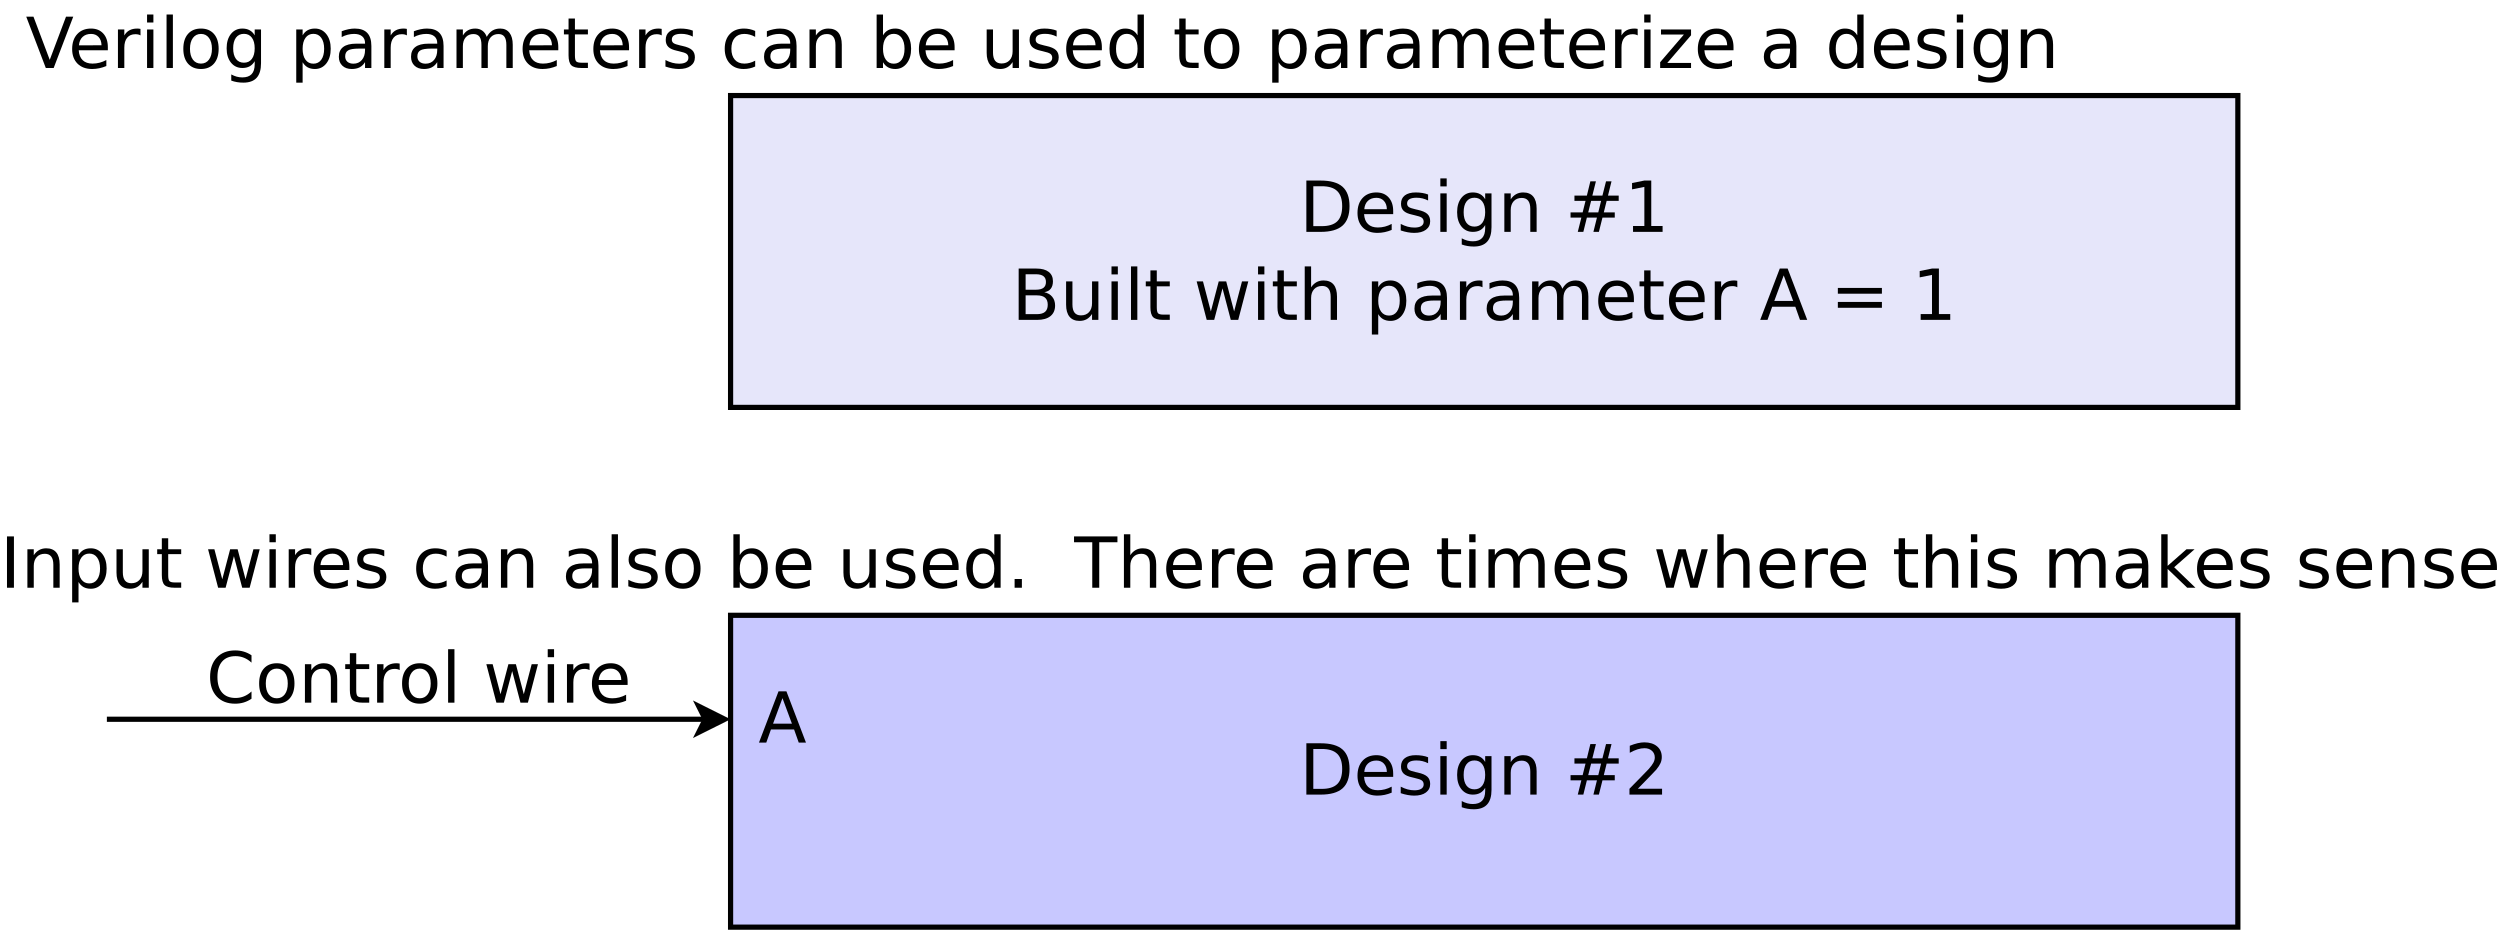 <?xml version="1.0" encoding="UTF-8"?>
<svg xmlns="http://www.w3.org/2000/svg" xmlns:xlink="http://www.w3.org/1999/xlink" width="962pt" height="358pt" viewBox="0 0 962 358" version="1.1">
<defs>
<g>
<symbol overflow="visible" id="glyph0-0">
<path style="stroke:none;" d="M 1.344 4.781 L 1.344 -19.109 L 14.891 -19.109 L 14.891 4.781 Z M 2.875 3.281 L 13.391 3.281 L 13.391 -17.578 L 2.875 -17.578 Z M 2.875 3.281 "/>
</symbol>
<symbol overflow="visible" id="glyph0-1">
<path style="stroke:none;" d="M 5.328 -17.562 L 5.328 -2.203 L 8.562 -2.203 C 11.281 -2.203 13.27 -2.816 14.531 -4.047 C 15.801 -5.285 16.438 -7.234 16.438 -9.891 C 16.438 -12.535 15.801 -14.473 14.531 -15.703 C 13.27 -16.941 11.281 -17.562 8.562 -17.562 Z M 2.656 -19.75 L 8.156 -19.75 C 11.977 -19.75 14.785 -18.953 16.578 -17.359 C 18.367 -15.766 19.266 -13.273 19.266 -9.891 C 19.266 -6.484 18.363 -3.984 16.562 -2.391 C 14.758 -0.797 11.957 0 8.156 0 L 2.656 0 Z M 2.656 -19.75 "/>
</symbol>
<symbol overflow="visible" id="glyph0-2">
<path style="stroke:none;" d="M 15.234 -8.016 L 15.234 -6.828 L 4.031 -6.828 C 4.133 -5.148 4.641 -3.875 5.547 -3 C 6.453 -2.125 7.711 -1.688 9.328 -1.688 C 10.266 -1.688 11.172 -1.801 12.047 -2.031 C 12.922 -2.258 13.789 -2.602 14.656 -3.062 L 14.656 -0.75 C 13.781 -0.383 12.883 -0.102 11.969 0.094 C 11.051 0.289 10.125 0.391 9.188 0.391 C 6.82 0.391 4.945 -0.297 3.562 -1.672 C 2.188 -3.055 1.5 -4.922 1.5 -7.266 C 1.5 -9.691 2.148 -11.613 3.453 -13.031 C 4.766 -14.457 6.535 -15.172 8.766 -15.172 C 10.754 -15.172 12.328 -14.531 13.484 -13.25 C 14.648 -11.969 15.234 -10.223 15.234 -8.016 Z M 12.797 -8.734 C 12.773 -10.066 12.398 -11.129 11.672 -11.922 C 10.941 -12.711 9.977 -13.109 8.781 -13.109 C 7.426 -13.109 6.336 -12.723 5.516 -11.953 C 4.703 -11.191 4.234 -10.113 4.109 -8.719 Z M 12.797 -8.734 "/>
</symbol>
<symbol overflow="visible" id="glyph0-3">
<path style="stroke:none;" d="M 12 -14.375 L 12 -12.078 C 11.312 -12.43 10.598 -12.695 9.859 -12.875 C 9.117 -13.051 8.348 -13.141 7.547 -13.141 C 6.336 -13.141 5.43 -12.953 4.828 -12.578 C 4.223 -12.211 3.922 -11.66 3.922 -10.922 C 3.922 -10.348 4.133 -9.898 4.562 -9.578 C 5 -9.266 5.875 -8.961 7.188 -8.672 L 8.016 -8.484 C 9.742 -8.109 10.973 -7.582 11.703 -6.906 C 12.43 -6.238 12.797 -5.301 12.797 -4.094 C 12.797 -2.719 12.25 -1.625 11.156 -0.812 C 10.07 -0.008 8.578 0.391 6.672 0.391 C 5.879 0.391 5.051 0.312 4.188 0.156 C 3.32 0 2.414 -0.234 1.469 -0.547 L 1.469 -3.062 C 2.363 -2.594 3.25 -2.238 4.125 -2 C 5 -1.77 5.863 -1.656 6.719 -1.656 C 7.863 -1.656 8.742 -1.848 9.359 -2.234 C 9.984 -2.629 10.297 -3.188 10.297 -3.906 C 10.297 -4.562 10.07 -5.066 9.625 -5.422 C 9.176 -5.773 8.195 -6.113 6.688 -6.438 L 5.844 -6.641 C 4.332 -6.961 3.242 -7.453 2.578 -8.109 C 1.91 -8.766 1.578 -9.664 1.578 -10.812 C 1.578 -12.207 2.066 -13.281 3.047 -14.031 C 4.035 -14.789 5.441 -15.172 7.266 -15.172 C 8.16 -15.172 9.004 -15.102 9.797 -14.969 C 10.598 -14.844 11.332 -14.645 12 -14.375 Z M 12 -14.375 "/>
</symbol>
<symbol overflow="visible" id="glyph0-4">
<path style="stroke:none;" d="M 2.547 -14.812 L 4.984 -14.812 L 4.984 0 L 2.547 0 Z M 2.547 -20.578 L 4.984 -20.578 L 4.984 -17.5 L 2.547 -17.5 Z M 2.547 -20.578 "/>
</symbol>
<symbol overflow="visible" id="glyph0-5">
<path style="stroke:none;" d="M 12.297 -7.578 C 12.297 -9.336 11.93 -10.703 11.203 -11.672 C 10.484 -12.648 9.469 -13.141 8.156 -13.141 C 6.844 -13.141 5.82 -12.648 5.094 -11.672 C 4.375 -10.703 4.016 -9.336 4.016 -7.578 C 4.016 -5.828 4.375 -4.461 5.094 -3.484 C 5.82 -2.516 6.844 -2.031 8.156 -2.031 C 9.469 -2.031 10.484 -2.516 11.203 -3.484 C 11.93 -4.461 12.297 -5.828 12.297 -7.578 Z M 14.734 -1.844 C 14.734 0.676 14.172 2.551 13.047 3.781 C 11.93 5.02 10.219 5.641 7.906 5.641 C 7.051 5.641 6.242 5.57 5.484 5.438 C 4.734 5.312 4 5.117 3.281 4.859 L 3.281 2.484 C 4 2.867 4.703 3.156 5.391 3.344 C 6.086 3.531 6.801 3.625 7.531 3.625 C 9.125 3.625 10.316 3.207 11.109 2.375 C 11.898 1.539 12.297 0.281 12.297 -1.406 L 12.297 -2.609 C 11.797 -1.734 11.148 -1.078 10.359 -0.641 C 9.578 -0.211 8.641 0 7.547 0 C 5.734 0 4.27 -0.691 3.156 -2.078 C 2.051 -3.461 1.5 -5.297 1.5 -7.578 C 1.5 -9.867 2.051 -11.707 3.156 -13.094 C 4.27 -14.477 5.734 -15.172 7.547 -15.172 C 8.641 -15.172 9.578 -14.953 10.359 -14.516 C 11.148 -14.086 11.797 -13.438 12.297 -12.562 L 12.297 -14.812 L 14.734 -14.812 Z M 14.734 -1.844 "/>
</symbol>
<symbol overflow="visible" id="glyph0-6">
<path style="stroke:none;" d="M 14.875 -8.938 L 14.875 0 L 12.438 0 L 12.438 -8.859 C 12.438 -10.266 12.16 -11.316 11.609 -12.016 C 11.066 -12.711 10.25 -13.062 9.156 -13.062 C 7.844 -13.062 6.805 -12.641 6.047 -11.797 C 5.285 -10.961 4.906 -9.82 4.906 -8.375 L 4.906 0 L 2.453 0 L 2.453 -14.812 L 4.906 -14.812 L 4.906 -12.516 C 5.488 -13.398 6.176 -14.062 6.969 -14.5 C 7.758 -14.945 8.672 -15.172 9.703 -15.172 C 11.398 -15.172 12.688 -14.645 13.562 -13.594 C 14.438 -12.539 14.875 -10.988 14.875 -8.938 Z M 14.875 -8.938 "/>
</symbol>
<symbol overflow="visible" id="glyph0-7">
<path style="stroke:none;" d=""/>
</symbol>
<symbol overflow="visible" id="glyph0-8">
<path style="stroke:none;" d="M 13.844 -11.922 L 10 -11.922 L 8.891 -7.5 L 12.766 -7.5 Z M 11.859 -19.453 L 10.484 -13.953 L 14.359 -13.953 L 15.75 -19.453 L 17.859 -19.453 L 16.5 -13.953 L 20.625 -13.953 L 20.625 -11.922 L 15.984 -11.922 L 14.891 -7.5 L 19.109 -7.5 L 19.109 -5.484 L 14.375 -5.484 L 13 0 L 10.891 0 L 12.25 -5.484 L 8.375 -5.484 L 7.016 0 L 4.875 0 L 6.25 -5.484 L 2.094 -5.484 L 2.094 -7.5 L 6.75 -7.5 L 7.859 -11.922 L 3.594 -11.922 L 3.594 -13.953 L 8.375 -13.953 L 9.719 -19.453 Z M 11.859 -19.453 "/>
</symbol>
<symbol overflow="visible" id="glyph0-9">
<path style="stroke:none;" d="M 3.359 -2.25 L 7.719 -2.25 L 7.719 -17.312 L 2.984 -16.359 L 2.984 -18.797 L 7.703 -19.75 L 10.375 -19.75 L 10.375 -2.25 L 14.734 -2.25 L 14.734 0 L 3.359 0 Z M 3.359 -2.25 "/>
</symbol>
<symbol overflow="visible" id="glyph0-10">
<path style="stroke:none;" d="M 5.328 -9.438 L 5.328 -2.203 L 9.625 -2.203 C 11.062 -2.203 12.125 -2.5 12.812 -3.094 C 13.5 -3.688 13.844 -4.598 13.844 -5.828 C 13.844 -7.055 13.5 -7.961 12.812 -8.547 C 12.125 -9.141 11.062 -9.438 9.625 -9.438 Z M 5.328 -17.562 L 5.328 -11.609 L 9.281 -11.609 C 10.594 -11.609 11.566 -11.852 12.203 -12.344 C 12.836 -12.832 13.156 -13.578 13.156 -14.578 C 13.156 -15.578 12.836 -16.32 12.203 -16.812 C 11.566 -17.312 10.594 -17.562 9.281 -17.562 Z M 2.656 -19.75 L 9.484 -19.75 C 11.523 -19.75 13.094 -19.328 14.188 -18.484 C 15.289 -17.641 15.844 -16.438 15.844 -14.875 C 15.844 -13.664 15.562 -12.703 15 -11.984 C 14.438 -11.273 13.609 -10.832 12.516 -10.656 C 13.828 -10.363 14.848 -9.77 15.578 -8.875 C 16.305 -7.988 16.672 -6.875 16.672 -5.531 C 16.672 -3.77 16.07 -2.406 14.875 -1.438 C 13.676 -0.477 11.969 0 9.75 0 L 2.656 0 Z M 2.656 -19.75 "/>
</symbol>
<symbol overflow="visible" id="glyph0-11">
<path style="stroke:none;" d="M 2.297 -5.844 L 2.297 -14.812 L 4.734 -14.812 L 4.734 -5.938 C 4.734 -4.539 5.004 -3.488 5.547 -2.781 C 6.098 -2.082 6.922 -1.734 8.016 -1.734 C 9.328 -1.734 10.363 -2.148 11.125 -2.984 C 11.895 -3.828 12.281 -4.973 12.281 -6.422 L 12.281 -14.812 L 14.719 -14.812 L 14.719 0 L 12.281 0 L 12.281 -2.281 C 11.688 -1.375 11 -0.703 10.219 -0.266 C 9.438 0.172 8.531 0.391 7.5 0.391 C 5.801 0.391 4.508 -0.141 3.625 -1.203 C 2.738 -2.266 2.297 -3.812 2.297 -5.844 Z M 8.422 -15.172 Z M 8.422 -15.172 "/>
</symbol>
<symbol overflow="visible" id="glyph0-12">
<path style="stroke:none;" d="M 2.547 -20.578 L 4.984 -20.578 L 4.984 0 L 2.547 0 Z M 2.547 -20.578 "/>
</symbol>
<symbol overflow="visible" id="glyph0-13">
<path style="stroke:none;" d="M 4.969 -19.031 L 4.969 -14.812 L 9.969 -14.812 L 9.969 -12.922 L 4.969 -12.922 L 4.969 -4.875 C 4.969 -3.664 5.129 -2.891 5.453 -2.547 C 5.785 -2.203 6.457 -2.031 7.469 -2.031 L 9.969 -2.031 L 9.969 0 L 7.469 0 C 5.594 0 4.297 -0.348 3.578 -1.047 C 2.867 -1.754 2.516 -3.031 2.516 -4.875 L 2.516 -12.922 L 0.734 -12.922 L 0.734 -14.812 L 2.516 -14.812 L 2.516 -19.031 Z M 4.969 -19.031 "/>
</symbol>
<symbol overflow="visible" id="glyph0-14">
<path style="stroke:none;" d="M 1.141 -14.812 L 3.578 -14.812 L 6.609 -3.25 L 9.641 -14.812 L 12.516 -14.812 L 15.562 -3.25 L 18.594 -14.812 L 21.016 -14.812 L 17.141 0 L 14.281 0 L 11.094 -12.141 L 7.891 0 L 5.016 0 Z M 1.141 -14.812 "/>
</symbol>
<symbol overflow="visible" id="glyph0-15">
<path style="stroke:none;" d="M 14.875 -8.938 L 14.875 0 L 12.438 0 L 12.438 -8.859 C 12.438 -10.266 12.16 -11.316 11.609 -12.016 C 11.066 -12.711 10.25 -13.062 9.156 -13.062 C 7.844 -13.062 6.805 -12.641 6.047 -11.797 C 5.285 -10.961 4.906 -9.82 4.906 -8.375 L 4.906 0 L 2.453 0 L 2.453 -20.578 L 4.906 -20.578 L 4.906 -12.516 C 5.488 -13.398 6.176 -14.062 6.969 -14.5 C 7.758 -14.945 8.672 -15.172 9.703 -15.172 C 11.398 -15.172 12.688 -14.645 13.562 -13.594 C 14.438 -12.539 14.875 -10.988 14.875 -8.938 Z M 14.875 -8.938 "/>
</symbol>
<symbol overflow="visible" id="glyph0-16">
<path style="stroke:none;" d="M 4.906 -2.219 L 4.906 5.641 L 2.453 5.641 L 2.453 -14.812 L 4.906 -14.812 L 4.906 -12.562 C 5.414 -13.445 6.062 -14.102 6.844 -14.531 C 7.625 -14.957 8.555 -15.172 9.641 -15.172 C 11.441 -15.172 12.906 -14.457 14.031 -13.031 C 15.156 -11.602 15.719 -9.723 15.719 -7.391 C 15.719 -5.066 15.156 -3.188 14.031 -1.75 C 12.906 -0.32 11.441 0.391 9.641 0.391 C 8.555 0.391 7.625 0.176 6.844 -0.25 C 6.062 -0.688 5.414 -1.344 4.906 -2.219 Z M 13.188 -7.391 C 13.188 -9.18 12.816 -10.586 12.078 -11.609 C 11.348 -12.629 10.336 -13.141 9.047 -13.141 C 7.766 -13.141 6.754 -12.629 6.016 -11.609 C 5.273 -10.586 4.906 -9.18 4.906 -7.391 C 4.906 -5.598 5.273 -4.191 6.016 -3.172 C 6.754 -2.16 7.766 -1.656 9.047 -1.656 C 10.336 -1.656 11.348 -2.16 12.078 -3.172 C 12.816 -4.191 13.188 -5.598 13.188 -7.391 Z M 13.188 -7.391 "/>
</symbol>
<symbol overflow="visible" id="glyph0-17">
<path style="stroke:none;" d="M 9.281 -7.453 C 7.32 -7.453 5.961 -7.223 5.203 -6.766 C 4.441 -6.316 4.062 -5.551 4.062 -4.469 C 4.062 -3.602 4.344 -2.914 4.906 -2.406 C 5.477 -1.906 6.254 -1.656 7.234 -1.656 C 8.586 -1.656 9.672 -2.133 10.484 -3.094 C 11.297 -4.051 11.703 -5.32 11.703 -6.906 L 11.703 -7.453 Z M 14.141 -8.453 L 14.141 0 L 11.703 0 L 11.703 -2.25 C 11.148 -1.352 10.457 -0.688 9.625 -0.25 C 8.801 0.176 7.789 0.391 6.594 0.391 C 5.07 0.391 3.863 -0.035 2.969 -0.891 C 2.07 -1.742 1.625 -2.883 1.625 -4.312 C 1.625 -5.977 2.18 -7.234 3.297 -8.078 C 4.41 -8.93 6.078 -9.359 8.297 -9.359 L 11.703 -9.359 L 11.703 -9.594 C 11.703 -10.707 11.332 -11.57 10.594 -12.188 C 9.863 -12.801 8.832 -13.109 7.5 -13.109 C 6.656 -13.109 5.832 -13.004 5.031 -12.797 C 4.227 -12.598 3.457 -12.297 2.719 -11.891 L 2.719 -14.141 C 3.602 -14.484 4.461 -14.738 5.297 -14.906 C 6.141 -15.082 6.957 -15.172 7.75 -15.172 C 9.895 -15.172 11.492 -14.613 12.547 -13.5 C 13.609 -12.395 14.141 -10.711 14.141 -8.453 Z M 14.141 -8.453 "/>
</symbol>
<symbol overflow="visible" id="glyph0-18">
<path style="stroke:none;" d="M 11.141 -12.547 C 10.867 -12.703 10.57 -12.816 10.25 -12.891 C 9.926 -12.961 9.57 -13 9.188 -13 C 7.812 -13 6.754 -12.551 6.016 -11.656 C 5.273 -10.758 4.906 -9.477 4.906 -7.812 L 4.906 0 L 2.453 0 L 2.453 -14.812 L 4.906 -14.812 L 4.906 -12.516 C 5.414 -13.41 6.082 -14.078 6.906 -14.516 C 7.727 -14.953 8.723 -15.172 9.891 -15.172 C 10.055 -15.172 10.238 -15.16 10.438 -15.141 C 10.645 -15.117 10.875 -15.086 11.125 -15.047 Z M 11.141 -12.547 "/>
</symbol>
<symbol overflow="visible" id="glyph0-19">
<path style="stroke:none;" d="M 14.094 -11.969 C 14.695 -13.062 15.422 -13.867 16.266 -14.391 C 17.117 -14.91 18.117 -15.172 19.266 -15.172 C 20.805 -15.172 21.992 -14.629 22.828 -13.547 C 23.672 -12.473 24.094 -10.938 24.094 -8.938 L 24.094 0 L 21.641 0 L 21.641 -8.859 C 21.641 -10.285 21.391 -11.344 20.891 -12.031 C 20.391 -12.719 19.625 -13.062 18.594 -13.062 C 17.332 -13.062 16.332 -12.641 15.594 -11.797 C 14.863 -10.961 14.5 -9.82 14.5 -8.375 L 14.5 0 L 12.047 0 L 12.047 -8.859 C 12.047 -10.285 11.797 -11.344 11.297 -12.031 C 10.797 -12.719 10.02 -13.062 8.969 -13.062 C 7.727 -13.062 6.738 -12.641 6 -11.797 C 5.27 -10.953 4.906 -9.812 4.906 -8.375 L 4.906 0 L 2.453 0 L 2.453 -14.812 L 4.906 -14.812 L 4.906 -12.516 C 5.457 -13.422 6.117 -14.086 6.891 -14.516 C 7.672 -14.953 8.598 -15.172 9.672 -15.172 C 10.742 -15.172 11.656 -14.895 12.406 -14.344 C 13.164 -13.801 13.727 -13.008 14.094 -11.969 Z M 14.094 -11.969 "/>
</symbol>
<symbol overflow="visible" id="glyph0-20">
<path style="stroke:none;" d="M 9.266 -17.125 L 5.641 -7.297 L 12.906 -7.297 Z M 7.75 -19.75 L 10.781 -19.75 L 18.312 0 L 15.531 0 L 13.734 -5.062 L 4.828 -5.062 L 3.031 0 L 0.219 0 Z M 7.75 -19.75 "/>
</symbol>
<symbol overflow="visible" id="glyph0-21">
<path style="stroke:none;" d="M 2.875 -12.297 L 19.828 -12.297 L 19.828 -10.078 L 2.875 -10.078 Z M 2.875 -6.906 L 19.828 -6.906 L 19.828 -4.656 L 2.875 -4.656 Z M 2.875 -6.906 "/>
</symbol>
<symbol overflow="visible" id="glyph0-22">
<path style="stroke:none;" d="M 7.75 0 L 0.219 -19.75 L 3 -19.75 L 9.266 -3.125 L 15.531 -19.75 L 18.312 -19.75 L 10.781 0 Z M 7.75 0 "/>
</symbol>
<symbol overflow="visible" id="glyph0-23">
<path style="stroke:none;" d="M 8.297 -13.109 C 6.992 -13.109 5.961 -12.598 5.203 -11.578 C 4.441 -10.555 4.062 -9.16 4.062 -7.391 C 4.062 -5.617 4.438 -4.223 5.188 -3.203 C 5.945 -2.191 6.984 -1.688 8.297 -1.688 C 9.586 -1.688 10.613 -2.195 11.375 -3.219 C 12.133 -4.238 12.516 -5.629 12.516 -7.391 C 12.516 -9.148 12.133 -10.539 11.375 -11.562 C 10.613 -12.594 9.586 -13.109 8.297 -13.109 Z M 8.297 -15.172 C 10.41 -15.172 12.07 -14.484 13.281 -13.109 C 14.488 -11.734 15.094 -9.828 15.094 -7.391 C 15.094 -4.961 14.488 -3.055 13.281 -1.672 C 12.07 -0.297 10.41 0.391 8.297 0.391 C 6.172 0.391 4.504 -0.297 3.297 -1.672 C 2.098 -3.055 1.5 -4.961 1.5 -7.391 C 1.5 -9.828 2.098 -11.734 3.297 -13.109 C 4.504 -14.484 6.172 -15.172 8.297 -15.172 Z M 8.297 -15.172 "/>
</symbol>
<symbol overflow="visible" id="glyph0-24">
<path style="stroke:none;" d="M 13.219 -14.25 L 13.219 -11.969 C 12.531 -12.352 11.836 -12.641 11.141 -12.828 C 10.453 -13.016 9.754 -13.109 9.047 -13.109 C 7.473 -13.109 6.25 -12.609 5.375 -11.609 C 4.5 -10.609 4.062 -9.203 4.062 -7.391 C 4.062 -5.586 4.5 -4.188 5.375 -3.188 C 6.25 -2.188 7.473 -1.688 9.047 -1.688 C 9.754 -1.688 10.453 -1.781 11.141 -1.969 C 11.836 -2.156 12.531 -2.438 13.219 -2.812 L 13.219 -0.562 C 12.539 -0.25 11.836 -0.016 11.109 0.141 C 10.379 0.305 9.602 0.391 8.781 0.391 C 6.551 0.391 4.781 -0.312 3.469 -1.719 C 2.156 -3.125 1.5 -5.016 1.5 -7.391 C 1.5 -9.805 2.16 -11.707 3.484 -13.094 C 4.816 -14.477 6.633 -15.172 8.938 -15.172 C 9.688 -15.172 10.414 -15.094 11.125 -14.938 C 11.844 -14.789 12.539 -14.562 13.219 -14.25 Z M 13.219 -14.25 "/>
</symbol>
<symbol overflow="visible" id="glyph0-25">
<path style="stroke:none;" d="M 13.188 -7.391 C 13.188 -9.18 12.816 -10.586 12.078 -11.609 C 11.348 -12.629 10.336 -13.141 9.047 -13.141 C 7.766 -13.141 6.754 -12.629 6.016 -11.609 C 5.273 -10.586 4.906 -9.18 4.906 -7.391 C 4.906 -5.598 5.273 -4.191 6.016 -3.172 C 6.754 -2.16 7.766 -1.656 9.047 -1.656 C 10.336 -1.656 11.348 -2.16 12.078 -3.172 C 12.816 -4.191 13.188 -5.598 13.188 -7.391 Z M 4.906 -12.562 C 5.414 -13.445 6.062 -14.102 6.844 -14.531 C 7.625 -14.957 8.555 -15.172 9.641 -15.172 C 11.441 -15.172 12.906 -14.457 14.031 -13.031 C 15.156 -11.602 15.719 -9.723 15.719 -7.391 C 15.719 -5.066 15.156 -3.188 14.031 -1.75 C 12.906 -0.32 11.441 0.391 9.641 0.391 C 8.555 0.391 7.625 0.176 6.844 -0.25 C 6.062 -0.688 5.414 -1.344 4.906 -2.219 L 4.906 0 L 2.453 0 L 2.453 -20.578 L 4.906 -20.578 Z M 4.906 -12.562 "/>
</symbol>
<symbol overflow="visible" id="glyph0-26">
<path style="stroke:none;" d="M 12.297 -12.562 L 12.297 -20.578 L 14.734 -20.578 L 14.734 0 L 12.297 0 L 12.297 -2.219 C 11.785 -1.344 11.141 -0.688 10.359 -0.25 C 9.578 0.176 8.641 0.391 7.547 0.391 C 5.766 0.391 4.312 -0.32 3.188 -1.75 C 2.062 -3.188 1.5 -5.066 1.5 -7.391 C 1.5 -9.723 2.062 -11.602 3.188 -13.031 C 4.312 -14.457 5.766 -15.172 7.547 -15.172 C 8.641 -15.172 9.578 -14.957 10.359 -14.531 C 11.141 -14.102 11.785 -13.445 12.297 -12.562 Z M 4.016 -7.391 C 4.016 -5.598 4.379 -4.191 5.109 -3.172 C 5.848 -2.16 6.863 -1.656 8.156 -1.656 C 9.438 -1.656 10.445 -2.16 11.188 -3.172 C 11.926 -4.191 12.297 -5.598 12.297 -7.391 C 12.297 -9.18 11.926 -10.586 11.188 -11.609 C 10.445 -12.629 9.438 -13.141 8.156 -13.141 C 6.863 -13.141 5.848 -12.629 5.109 -11.609 C 4.379 -10.586 4.016 -9.18 4.016 -7.391 Z M 4.016 -7.391 "/>
</symbol>
<symbol overflow="visible" id="glyph0-27">
<path style="stroke:none;" d="M 1.5 -14.812 L 13.062 -14.812 L 13.062 -12.594 L 3.906 -1.938 L 13.062 -1.938 L 13.062 0 L 1.172 0 L 1.172 -2.219 L 10.312 -12.875 L 1.5 -12.875 Z M 1.5 -14.812 "/>
</symbol>
<symbol overflow="visible" id="glyph0-28">
<path style="stroke:none;" d="M 2.656 -19.75 L 5.328 -19.75 L 5.328 0 L 2.656 0 Z M 2.656 -19.75 "/>
</symbol>
<symbol overflow="visible" id="glyph0-29">
<path style="stroke:none;" d="M 2.891 -3.359 L 5.688 -3.359 L 5.688 0 L 2.891 0 Z M 2.891 -3.359 "/>
</symbol>
<symbol overflow="visible" id="glyph0-30">
<path style="stroke:none;" d="M -0.078 -19.75 L 16.625 -19.75 L 16.625 -17.5 L 9.625 -17.5 L 9.625 0 L 6.938 0 L 6.938 -17.5 L -0.078 -17.5 Z M -0.078 -19.75 "/>
</symbol>
<symbol overflow="visible" id="glyph0-31">
<path style="stroke:none;" d="M 2.453 -20.578 L 4.906 -20.578 L 4.906 -8.422 L 12.172 -14.812 L 15.281 -14.812 L 7.422 -7.891 L 15.609 0 L 12.438 0 L 4.906 -7.234 L 4.906 0 L 2.453 0 Z M 2.453 -20.578 "/>
</symbol>
<symbol overflow="visible" id="glyph0-32">
<path style="stroke:none;" d="M 5.203 -2.25 L 14.531 -2.25 L 14.531 0 L 1.984 0 L 1.984 -2.25 C 2.992 -3.301 4.375 -4.707 6.125 -6.469 C 7.883 -8.238 8.988 -9.379 9.438 -9.891 C 10.289 -10.859 10.883 -11.672 11.219 -12.328 C 11.562 -12.992 11.734 -13.648 11.734 -14.297 C 11.734 -15.348 11.363 -16.203 10.625 -16.859 C 9.895 -17.523 8.938 -17.859 7.75 -17.859 C 6.914 -17.859 6.031 -17.711 5.094 -17.422 C 4.164 -17.129 3.172 -16.688 2.109 -16.094 L 2.109 -18.797 C 3.191 -19.234 4.195 -19.562 5.125 -19.781 C 6.062 -20 6.922 -20.109 7.703 -20.109 C 9.742 -20.109 11.375 -19.598 12.594 -18.578 C 13.812 -17.555 14.422 -16.188 14.422 -14.469 C 14.422 -13.656 14.266 -12.883 13.953 -12.156 C 13.648 -11.438 13.098 -10.582 12.297 -9.594 C 12.078 -9.332 11.375 -8.594 10.188 -7.375 C 9.008 -6.156 7.348 -4.445 5.203 -2.25 Z M 5.203 -2.25 "/>
</symbol>
<symbol overflow="visible" id="glyph0-33">
<path style="stroke:none;" d="M 17.453 -18.234 L 17.453 -15.406 C 16.547 -16.25 15.582 -16.875 14.562 -17.281 C 13.551 -17.695 12.473 -17.906 11.328 -17.906 C 9.066 -17.906 7.336 -17.211 6.141 -15.828 C 4.941 -14.453 4.344 -12.461 4.344 -9.859 C 4.344 -7.254 4.941 -5.258 6.141 -3.875 C 7.336 -2.5 9.066 -1.812 11.328 -1.812 C 12.473 -1.812 13.551 -2.02 14.562 -2.438 C 15.582 -2.852 16.547 -3.477 17.453 -4.312 L 17.453 -1.516 C 16.516 -0.879 15.52 -0.398 14.469 -0.078 C 13.426 0.234 12.328 0.391 11.172 0.391 C 8.18 0.391 5.82 -0.523 4.094 -2.359 C 2.375 -4.191 1.516 -6.691 1.516 -9.859 C 1.516 -13.035 2.375 -15.535 4.094 -17.359 C 5.82 -19.191 8.18 -20.109 11.172 -20.109 C 12.348 -20.109 13.457 -19.953 14.5 -19.641 C 15.551 -19.328 16.535 -18.859 17.453 -18.234 Z M 17.453 -18.234 "/>
</symbol>
</g>
</defs>
<g id="surface1389010">
<rect x="0" y="0" width="962" height="358" style="fill:rgb(100%,100%,100%);fill-opacity:1;stroke:none;"/>
<path style="fill-rule:evenodd;fill:rgb(90.196%,90.196%,98.039%);fill-opacity:1;stroke-width:0.1;stroke-linecap:butt;stroke-linejoin:miter;stroke:rgb(0%,0%,0%);stroke-opacity:1;stroke-miterlimit:10;" d="M 20 5 L 49 5 L 49 11 L 20 11 Z M 20 5 " transform="matrix(20,0,0,20,-118.875,-63.231)"/>
<g style="fill:rgb(0%,0%,0%);fill-opacity:1;">
  <use xlink:href="#glyph0-1" x="500.031" y="89.226"/>
  <use xlink:href="#glyph0-2" x="520.865" y="89.226"/>
  <use xlink:href="#glyph0-3" x="537.531" y="89.226"/>
  <use xlink:href="#glyph0-4" x="551.698" y="89.226"/>
  <use xlink:href="#glyph0-5" x="559.198" y="89.226"/>
  <use xlink:href="#glyph0-6" x="576.42" y="89.226"/>
  <use xlink:href="#glyph0-7" x="593.642" y="89.226"/>
  <use xlink:href="#glyph0-8" x="602.253" y="89.226"/>
  <use xlink:href="#glyph0-9" x="625.031" y="89.226"/>
</g>
<g style="fill:rgb(0%,0%,0%);fill-opacity:1;">
  <use xlink:href="#glyph0-10" x="389.328" y="123.093"/>
  <use xlink:href="#glyph0-11" x="407.939" y="123.093"/>
  <use xlink:href="#glyph0-4" x="425.161" y="123.093"/>
  <use xlink:href="#glyph0-12" x="432.661" y="123.093"/>
  <use xlink:href="#glyph0-13" x="440.161" y="123.093"/>
  <use xlink:href="#glyph0-7" x="450.717" y="123.093"/>
  <use xlink:href="#glyph0-14" x="459.328" y="123.093"/>
  <use xlink:href="#glyph0-4" x="481.55" y="123.093"/>
  <use xlink:href="#glyph0-13" x="489.05" y="123.093"/>
  <use xlink:href="#glyph0-15" x="499.606" y="123.093"/>
  <use xlink:href="#glyph0-7" x="516.828" y="123.093"/>
  <use xlink:href="#glyph0-16" x="525.439" y="123.093"/>
  <use xlink:href="#glyph0-17" x="542.661" y="123.093"/>
  <use xlink:href="#glyph0-18" x="559.328" y="123.093"/>
  <use xlink:href="#glyph0-17" x="570.439" y="123.093"/>
  <use xlink:href="#glyph0-19" x="587.106" y="123.093"/>
  <use xlink:href="#glyph0-2" x="613.495" y="123.093"/>
  <use xlink:href="#glyph0-13" x="630.161" y="123.093"/>
  <use xlink:href="#glyph0-2" x="640.717" y="123.093"/>
  <use xlink:href="#glyph0-18" x="657.384" y="123.093"/>
  <use xlink:href="#glyph0-7" x="668.495" y="123.093"/>
  <use xlink:href="#glyph0-20" x="677.106" y="123.093"/>
  <use xlink:href="#glyph0-7" x="695.717" y="123.093"/>
  <use xlink:href="#glyph0-21" x="704.328" y="123.093"/>
  <use xlink:href="#glyph0-7" x="727.106" y="123.093"/>
  <use xlink:href="#glyph0-9" x="735.717" y="123.093"/>
</g>
<g style="fill:rgb(0%,0%,0%);fill-opacity:1;">
  <use xlink:href="#glyph0-22" x="9.875" y="26.16"/>
  <use xlink:href="#glyph0-2" x="26.264" y="26.16"/>
  <use xlink:href="#glyph0-18" x="42.931" y="26.16"/>
  <use xlink:href="#glyph0-4" x="54.042" y="26.16"/>
  <use xlink:href="#glyph0-12" x="61.542" y="26.16"/>
  <use xlink:href="#glyph0-23" x="69.042" y="26.16"/>
  <use xlink:href="#glyph0-5" x="85.708" y="26.16"/>
  <use xlink:href="#glyph0-7" x="102.931" y="26.16"/>
  <use xlink:href="#glyph0-16" x="111.542" y="26.16"/>
  <use xlink:href="#glyph0-17" x="128.764" y="26.16"/>
  <use xlink:href="#glyph0-18" x="145.431" y="26.16"/>
  <use xlink:href="#glyph0-17" x="156.542" y="26.16"/>
  <use xlink:href="#glyph0-19" x="173.208" y="26.16"/>
  <use xlink:href="#glyph0-2" x="199.597" y="26.16"/>
  <use xlink:href="#glyph0-13" x="216.264" y="26.16"/>
  <use xlink:href="#glyph0-2" x="226.819" y="26.16"/>
  <use xlink:href="#glyph0-18" x="243.486" y="26.16"/>
  <use xlink:href="#glyph0-3" x="254.597" y="26.16"/>
  <use xlink:href="#glyph0-7" x="268.764" y="26.16"/>
  <use xlink:href="#glyph0-24" x="277.375" y="26.16"/>
  <use xlink:href="#glyph0-17" x="292.375" y="26.16"/>
  <use xlink:href="#glyph0-6" x="309.042" y="26.16"/>
  <use xlink:href="#glyph0-7" x="326.264" y="26.16"/>
  <use xlink:href="#glyph0-25" x="334.875" y="26.16"/>
  <use xlink:href="#glyph0-2" x="352.097" y="26.16"/>
  <use xlink:href="#glyph0-7" x="368.764" y="26.16"/>
  <use xlink:href="#glyph0-11" x="377.375" y="26.16"/>
  <use xlink:href="#glyph0-3" x="394.597" y="26.16"/>
  <use xlink:href="#glyph0-2" x="408.764" y="26.16"/>
  <use xlink:href="#glyph0-26" x="425.431" y="26.16"/>
  <use xlink:href="#glyph0-7" x="442.653" y="26.16"/>
  <use xlink:href="#glyph0-13" x="451.264" y="26.16"/>
  <use xlink:href="#glyph0-23" x="461.819" y="26.16"/>
  <use xlink:href="#glyph0-7" x="478.486" y="26.16"/>
  <use xlink:href="#glyph0-16" x="487.097" y="26.16"/>
  <use xlink:href="#glyph0-17" x="504.319" y="26.16"/>
  <use xlink:href="#glyph0-18" x="520.986" y="26.16"/>
  <use xlink:href="#glyph0-17" x="532.097" y="26.16"/>
  <use xlink:href="#glyph0-19" x="548.764" y="26.16"/>
  <use xlink:href="#glyph0-2" x="575.153" y="26.16"/>
  <use xlink:href="#glyph0-13" x="591.819" y="26.16"/>
  <use xlink:href="#glyph0-2" x="602.375" y="26.16"/>
  <use xlink:href="#glyph0-18" x="619.042" y="26.16"/>
  <use xlink:href="#glyph0-4" x="630.153" y="26.16"/>
  <use xlink:href="#glyph0-27" x="637.653" y="26.16"/>
  <use xlink:href="#glyph0-2" x="651.819" y="26.16"/>
  <use xlink:href="#glyph0-7" x="668.486" y="26.16"/>
  <use xlink:href="#glyph0-17" x="677.097" y="26.16"/>
  <use xlink:href="#glyph0-7" x="693.764" y="26.16"/>
  <use xlink:href="#glyph0-26" x="702.375" y="26.16"/>
  <use xlink:href="#glyph0-2" x="719.597" y="26.16"/>
  <use xlink:href="#glyph0-3" x="736.264" y="26.16"/>
  <use xlink:href="#glyph0-4" x="750.431" y="26.16"/>
  <use xlink:href="#glyph0-5" x="757.931" y="26.16"/>
  <use xlink:href="#glyph0-6" x="775.153" y="26.16"/>
</g>
<g style="fill:rgb(0%,0%,0%);fill-opacity:1;">
  <use xlink:href="#glyph0-28" x="0.031" y="226.16"/>
  <use xlink:href="#glyph0-6" x="8.087" y="226.16"/>
  <use xlink:href="#glyph0-16" x="25.309" y="226.16"/>
  <use xlink:href="#glyph0-11" x="42.531" y="226.16"/>
  <use xlink:href="#glyph0-13" x="59.753" y="226.16"/>
  <use xlink:href="#glyph0-7" x="70.309" y="226.16"/>
  <use xlink:href="#glyph0-14" x="78.92" y="226.16"/>
  <use xlink:href="#glyph0-4" x="101.142" y="226.16"/>
  <use xlink:href="#glyph0-18" x="108.642" y="226.16"/>
  <use xlink:href="#glyph0-2" x="119.198" y="226.16"/>
  <use xlink:href="#glyph0-3" x="135.865" y="226.16"/>
  <use xlink:href="#glyph0-7" x="150.031" y="226.16"/>
  <use xlink:href="#glyph0-24" x="158.642" y="226.16"/>
  <use xlink:href="#glyph0-17" x="173.642" y="226.16"/>
  <use xlink:href="#glyph0-6" x="190.309" y="226.16"/>
  <use xlink:href="#glyph0-7" x="207.531" y="226.16"/>
  <use xlink:href="#glyph0-17" x="216.142" y="226.16"/>
  <use xlink:href="#glyph0-12" x="232.809" y="226.16"/>
  <use xlink:href="#glyph0-3" x="240.309" y="226.16"/>
  <use xlink:href="#glyph0-23" x="254.476" y="226.16"/>
  <use xlink:href="#glyph0-7" x="271.142" y="226.16"/>
  <use xlink:href="#glyph0-25" x="279.753" y="226.16"/>
  <use xlink:href="#glyph0-2" x="296.976" y="226.16"/>
  <use xlink:href="#glyph0-7" x="313.642" y="226.16"/>
  <use xlink:href="#glyph0-11" x="322.253" y="226.16"/>
  <use xlink:href="#glyph0-3" x="339.476" y="226.16"/>
  <use xlink:href="#glyph0-2" x="353.642" y="226.16"/>
  <use xlink:href="#glyph0-26" x="370.309" y="226.16"/>
  <use xlink:href="#glyph0-29" x="387.531" y="226.16"/>
  <use xlink:href="#glyph0-7" x="396.142" y="226.16"/>
  <use xlink:href="#glyph0-7" x="404.753" y="226.16"/>
  <use xlink:href="#glyph0-30" x="413.365" y="226.16"/>
  <use xlink:href="#glyph0-15" x="430.031" y="226.16"/>
  <use xlink:href="#glyph0-2" x="447.253" y="226.16"/>
  <use xlink:href="#glyph0-18" x="463.92" y="226.16"/>
  <use xlink:href="#glyph0-2" x="474.476" y="226.16"/>
  <use xlink:href="#glyph0-7" x="491.142" y="226.16"/>
  <use xlink:href="#glyph0-17" x="499.753" y="226.16"/>
  <use xlink:href="#glyph0-18" x="516.42" y="226.16"/>
  <use xlink:href="#glyph0-2" x="526.976" y="226.16"/>
  <use xlink:href="#glyph0-7" x="543.642" y="226.16"/>
  <use xlink:href="#glyph0-13" x="552.253" y="226.16"/>
  <use xlink:href="#glyph0-4" x="562.809" y="226.16"/>
  <use xlink:href="#glyph0-19" x="570.309" y="226.16"/>
  <use xlink:href="#glyph0-2" x="596.698" y="226.16"/>
  <use xlink:href="#glyph0-3" x="613.365" y="226.16"/>
  <use xlink:href="#glyph0-7" x="627.531" y="226.16"/>
  <use xlink:href="#glyph0-14" x="636.142" y="226.16"/>
  <use xlink:href="#glyph0-15" x="658.365" y="226.16"/>
  <use xlink:href="#glyph0-2" x="675.587" y="226.16"/>
  <use xlink:href="#glyph0-18" x="692.253" y="226.16"/>
  <use xlink:href="#glyph0-2" x="702.809" y="226.16"/>
  <use xlink:href="#glyph0-7" x="719.476" y="226.16"/>
  <use xlink:href="#glyph0-13" x="728.087" y="226.16"/>
  <use xlink:href="#glyph0-15" x="738.642" y="226.16"/>
  <use xlink:href="#glyph0-4" x="755.865" y="226.16"/>
  <use xlink:href="#glyph0-3" x="763.365" y="226.16"/>
  <use xlink:href="#glyph0-7" x="777.531" y="226.16"/>
  <use xlink:href="#glyph0-19" x="786.142" y="226.16"/>
  <use xlink:href="#glyph0-17" x="812.531" y="226.16"/>
  <use xlink:href="#glyph0-31" x="829.198" y="226.16"/>
  <use xlink:href="#glyph0-2" x="843.92" y="226.16"/>
  <use xlink:href="#glyph0-3" x="860.587" y="226.16"/>
  <use xlink:href="#glyph0-7" x="874.753" y="226.16"/>
  <use xlink:href="#glyph0-3" x="883.365" y="226.16"/>
  <use xlink:href="#glyph0-2" x="897.531" y="226.16"/>
  <use xlink:href="#glyph0-6" x="914.198" y="226.16"/>
  <use xlink:href="#glyph0-3" x="931.42" y="226.16"/>
  <use xlink:href="#glyph0-2" x="945.587" y="226.16"/>
</g>
<path style="fill-rule:evenodd;fill:rgb(78.431%,78.431%,100%);fill-opacity:1;stroke-width:0.1;stroke-linecap:butt;stroke-linejoin:miter;stroke:rgb(0%,0%,0%);stroke-opacity:1;stroke-miterlimit:10;" d="M 20 15 L 49 15 L 49 21 L 20 21 Z M 20 15 " transform="matrix(20,0,0,20,-118.875,-63.231)"/>
<g style="fill:rgb(0%,0%,0%);fill-opacity:1;">
  <use xlink:href="#glyph0-1" x="500.031" y="305.765"/>
  <use xlink:href="#glyph0-2" x="520.865" y="305.765"/>
  <use xlink:href="#glyph0-3" x="537.531" y="305.765"/>
  <use xlink:href="#glyph0-4" x="551.698" y="305.765"/>
  <use xlink:href="#glyph0-5" x="559.198" y="305.765"/>
  <use xlink:href="#glyph0-6" x="576.42" y="305.765"/>
  <use xlink:href="#glyph0-7" x="593.642" y="305.765"/>
  <use xlink:href="#glyph0-8" x="602.253" y="305.765"/>
  <use xlink:href="#glyph0-32" x="625.031" y="305.765"/>
</g>
<path style="fill:none;stroke-width:0.1;stroke-linecap:butt;stroke-linejoin:miter;stroke:rgb(0%,0%,0%);stroke-opacity:1;stroke-miterlimit:10;" d="M 8 17 L 19.513 17 " transform="matrix(20,0,0,20,-118.875,-63.231)"/>
<path style="fill-rule:evenodd;fill:rgb(0%,0%,0%);fill-opacity:1;stroke-width:0.1;stroke-linecap:butt;stroke-linejoin:miter;stroke:rgb(0%,0%,0%);stroke-opacity:1;stroke-miterlimit:10;" d="M 19.888 17 L 19.388 17.25 L 19.513 17 L 19.388 16.75 Z M 19.888 17 " transform="matrix(20,0,0,20,-118.875,-63.231)"/>
<g style="fill:rgb(0%,0%,0%);fill-opacity:1;">
  <use xlink:href="#glyph0-33" x="79.328" y="270.39"/>
  <use xlink:href="#glyph0-23" x="98.217" y="270.39"/>
  <use xlink:href="#glyph0-6" x="114.884" y="270.39"/>
  <use xlink:href="#glyph0-13" x="132.106" y="270.39"/>
  <use xlink:href="#glyph0-18" x="142.661" y="270.39"/>
  <use xlink:href="#glyph0-23" x="153.217" y="270.39"/>
  <use xlink:href="#glyph0-12" x="169.884" y="270.39"/>
  <use xlink:href="#glyph0-7" x="177.384" y="270.39"/>
  <use xlink:href="#glyph0-14" x="185.995" y="270.39"/>
  <use xlink:href="#glyph0-4" x="208.217" y="270.39"/>
  <use xlink:href="#glyph0-18" x="215.717" y="270.39"/>
  <use xlink:href="#glyph0-2" x="226.273" y="270.39"/>
</g>
<g style="fill:rgb(0%,0%,0%);fill-opacity:1;">
  <use xlink:href="#glyph0-20" x="291.828" y="285.765"/>
</g>
</g>
</svg>
